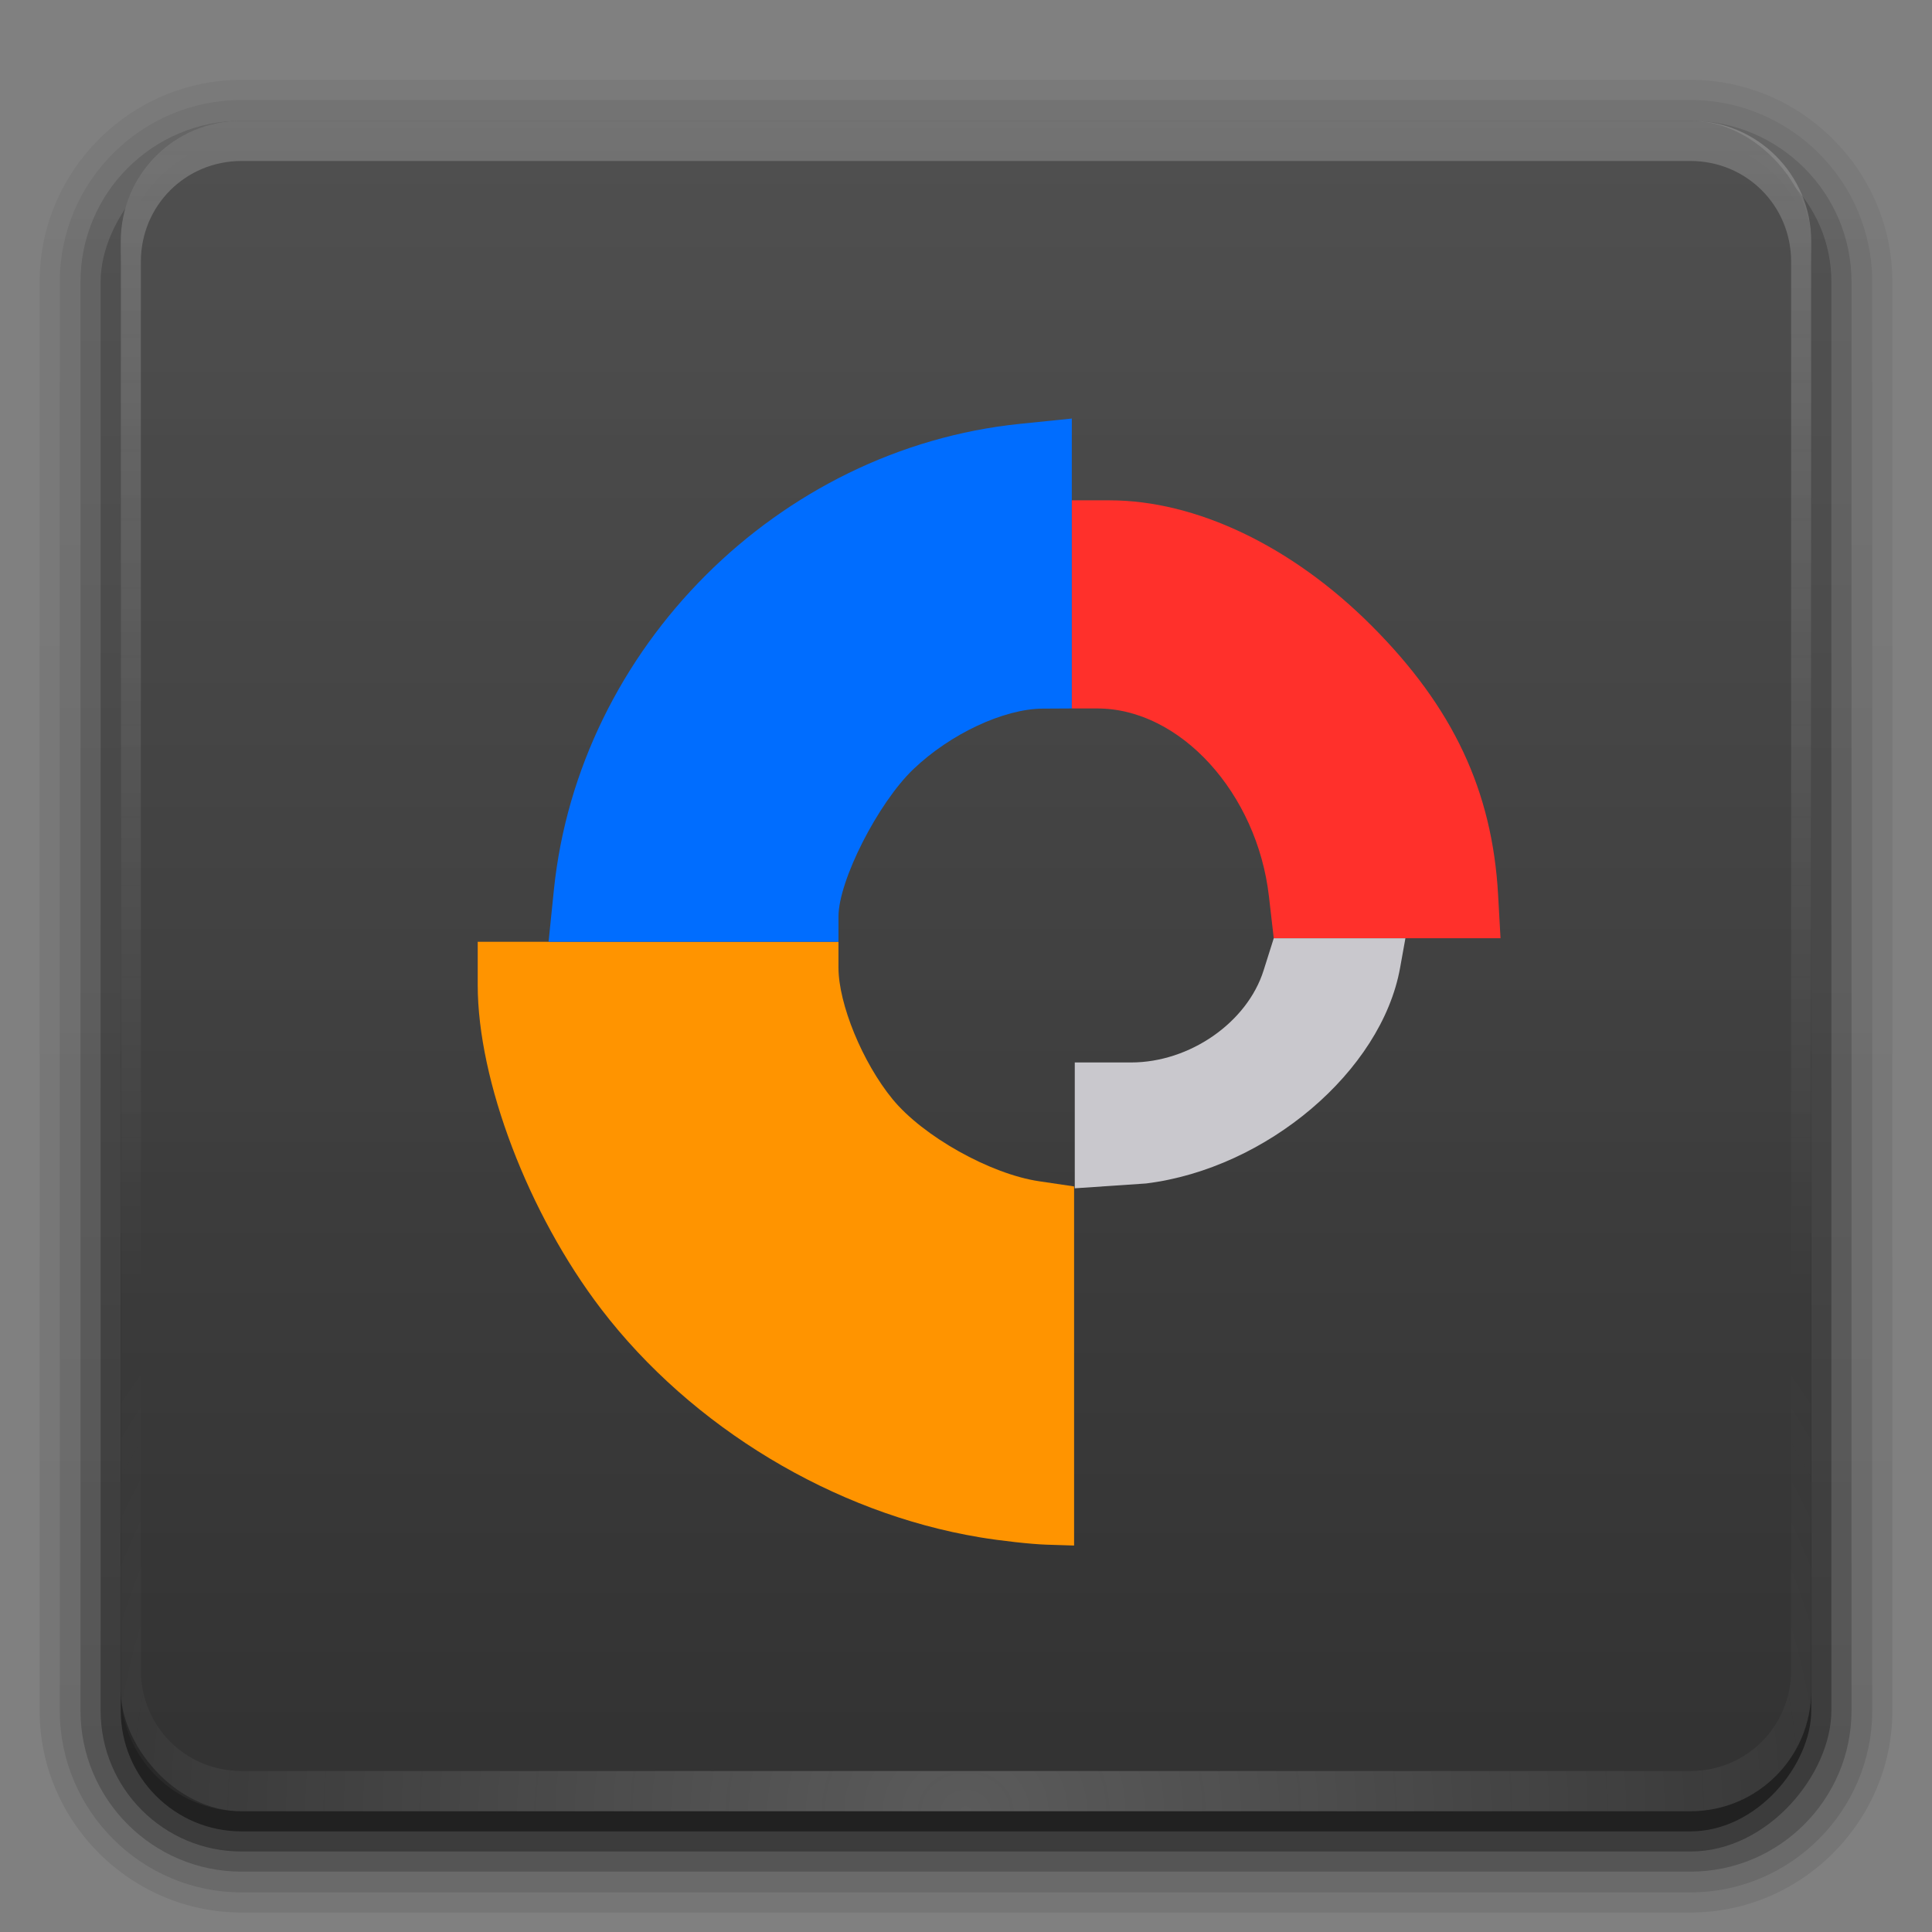 <?xml version="1.0" encoding="UTF-8" standalone="no"?>
<svg
   xmlns:dc="http://purl.org/dc/elements/1.1/"
   xmlns:cc="http://creativecommons.org/ns#"
   xmlns:rdf="http://www.w3.org/1999/02/22-rdf-syntax-ns#"
   xmlns:svg="http://www.w3.org/2000/svg"
   xmlns="http://www.w3.org/2000/svg"
   xmlns:xlink="http://www.w3.org/1999/xlink"
   id="svg2408"
   height="96"
   width="96"
   version="1.0">
  <rect width="100%" height="100%" fill="#808080" stroke="none"/>
  <defs
     id="defs2410">
    <linearGradient
       id="linearGradient4643">
      <stop
         style="stop-color:#00a9ff;stop-opacity:1"
         offset="0"
         id="stop4639" />
      <stop
         style="stop-color:#00d6ff;stop-opacity:1"
         offset="1"
         id="stop4641" />
    </linearGradient>
    <linearGradient
       id="linearGradient4640">
      <stop
         id="stop4636"
         offset="0"
         style="stop-color:#ababab;stop-opacity:1" />
      <stop
         id="stop4638"
         offset="1"
         style="stop-color:#fefefe;stop-opacity:1" />
    </linearGradient>
    <linearGradient
       x1="45.448"
       y1="92.54"
       x2="45.448"
       y2="7.017"
       id="linearGradient4750"
       gradientUnits="userSpaceOnUse"
       gradientTransform="scale(1.006,0.994)">
      <stop
         id="stop4746"
         style="stop-color:#323232;stop-opacity:1"
         offset="0" />
      <stop
         id="stop4748"
         style="stop-color:#505050;stop-opacity:0.969"
         offset="1" />
    </linearGradient>
    <linearGradient
       id="linearGradient3805">
      <stop
         offset="0"
         style="stop-color:#d40000;stop-opacity:1"
         id="stop3807" />
      <stop
         offset="1"
         style="stop-color:#d40000;stop-opacity:0"
         id="stop3809" />
    </linearGradient>
    <linearGradient
       id="linearGradient3797">
      <stop
         offset="0"
         style="stop-color:#ff6600;stop-opacity:1"
         id="stop3799" />
      <stop
         offset="1"
         style="stop-color:#ff6600;stop-opacity:0"
         id="stop3801" />
    </linearGradient>
    <linearGradient
       id="linearGradient3789">
      <stop
         offset="0"
         style="stop-color:#ff992a;stop-opacity:1"
         id="stop3791" />
      <stop
         offset="1"
         style="stop-color:#ff992a;stop-opacity:0"
         id="stop3793" />
    </linearGradient>
    <linearGradient
       id="linearGradient3781">
      <stop
         offset="0"
         style="stop-color:#ffd42a;stop-opacity:1"
         id="stop3783" />
      <stop
         offset="1"
         style="stop-color:#ffd42a;stop-opacity:0"
         id="stop3785" />
    </linearGradient>
    <linearGradient
       id="linearGradient3773">
      <stop
         offset="0"
         style="stop-color:#aad400;stop-opacity:1"
         id="stop3775" />
      <stop
         offset="1"
         style="stop-color:#aad400;stop-opacity:0"
         id="stop3777" />
    </linearGradient>
    <linearGradient
       id="linearGradient3765">
      <stop
         offset="0"
         style="stop-color:#53df53;stop-opacity:1"
         id="stop3767" />
      <stop
         offset="1"
         style="stop-color:#53df53;stop-opacity:0"
         id="stop3769" />
    </linearGradient>
    <linearGradient
       id="linearGradient3757">
      <stop
         offset="0"
         style="stop-color:#70e4cd;stop-opacity:1"
         id="stop3759" />
      <stop
         offset="1"
         style="stop-color:#70e4cd;stop-opacity:0"
         id="stop3761" />
    </linearGradient>
    <linearGradient
       id="linearGradient3748">
      <stop
         offset="0"
         style="stop-color:#37abc8;stop-opacity:1"
         id="stop3751" />
      <stop
         offset="1"
         style="stop-color:#37abc8;stop-opacity:0"
         id="stop3753" />
    </linearGradient>
    <linearGradient
       id="linearGradient3740">
      <stop
         offset="0"
         style="stop-color:#5599ff;stop-opacity:1"
         id="stop3742" />
      <stop
         offset="1"
         style="stop-color:#5599ff;stop-opacity:0"
         id="stop3744" />
    </linearGradient>
    <linearGradient
       id="linearGradient3732">
      <stop
         offset="0"
         style="stop-color:#8d5fd3;stop-opacity:1"
         id="stop3734" />
      <stop
         offset="1"
         style="stop-color:#8d5fd3;stop-opacity:0"
         id="stop3736" />
    </linearGradient>
    <linearGradient
       id="linearGradient3724">
      <stop
         offset="0"
         style="stop-color:#d35fbc;stop-opacity:1"
         id="stop3726" />
      <stop
         offset="1"
         style="stop-color:#d35fbc;stop-opacity:0"
         id="stop3728" />
    </linearGradient>
    <linearGradient
       id="linearGradient3716">
      <stop
         offset="0"
         style="stop-color:#c83771;stop-opacity:1"
         id="stop3718" />
      <stop
         offset="1"
         style="stop-color:#c83771;stop-opacity:0"
         id="stop3720" />
    </linearGradient>
    <linearGradient
       id="linearGradient3668">
      <stop
         offset="0"
         style="stop-color:#000000;stop-opacity:1"
         id="stop3670" />
      <stop
         offset="1"
         style="stop-color:#000000;stop-opacity:0"
         id="stop3672" />
    </linearGradient>
    <linearGradient
       id="linearGradient3658">
      <stop
         offset="0"
         style="stop-color:#373795;stop-opacity:1"
         id="stop3660" />
      <stop
         offset="0.5"
         style="stop-color:#7343bc;stop-opacity:1"
         id="stop3662" />
      <stop
         offset="1"
         style="stop-color:#c83737;stop-opacity:1"
         id="stop3664" />
    </linearGradient>
    <linearGradient
       id="linearGradient3673">
      <stop
         offset="0"
         style="stop-color:#ffeeaa;stop-opacity:1"
         id="stop3675" />
      <stop
         offset="1"
         style="stop-color:#ffeeaa;stop-opacity:0"
         id="stop3677" />
    </linearGradient>
    <linearGradient
       id="linearGradient3663">
      <stop
         offset="0"
         style="stop-color:#f73c00;stop-opacity:1"
         id="stop3665" />
      <stop
         offset="0.713"
         style="stop-color:#b61100;stop-opacity:1"
         id="stop3669" />
      <stop
         offset="1"
         style="stop-color:#9c0000;stop-opacity:1"
         id="stop3667" />
    </linearGradient>
    <linearGradient
       id="linearGradient3630">
      <stop
         offset="0"
         style="stop-color:#dedede;stop-opacity:1"
         id="stop3632" />
      <stop
         offset="1"
         style="stop-color:#fefefe;stop-opacity:1"
         id="stop3634" />
    </linearGradient>
    <linearGradient
       id="linearGradient3655">
      <stop
         offset="0"
         style="stop-color:#f73c00;stop-opacity:1"
         id="stop3657" />
      <stop
         offset="1"
         style="stop-color:#9c0000;stop-opacity:1"
         id="stop3659" />
    </linearGradient>
    <linearGradient
       gradientTransform="scale(1.006,0.994)"
       gradientUnits="userSpaceOnUse"
       id="ButtonShadow"
       y2="7.017"
       x2="45.448"
       y1="92.54"
       x1="45.448">
      <stop
         offset="0"
         style="stop-color:#000000;stop-opacity:1"
         id="stop3750" />
      <stop
         offset="1"
         style="stop-color:#000000;stop-opacity:0.588"
         id="stop3752" />
    </linearGradient>
    <linearGradient
       id="linearGradient3737">
      <stop
         offset="0"
         style="stop-color:#fefefe;stop-opacity:1"
         id="stop3739" />
      <stop
         offset="1"
         style="stop-color:#fefefe;stop-opacity:0"
         id="stop3741" />
    </linearGradient>
    <linearGradient
       id="linearGradient3700">
      <stop
         offset="0"
         style="stop-color:#1f1f1f;stop-opacity:1"
         id="stop3702" />
      <stop
         offset="1"
         style="stop-color:#191919;stop-opacity:1"
         id="stop3704" />
    </linearGradient>
    <filter
       id="filter3174"
       color-interpolation-filters="sRGB">
      <feGaussianBlur
         stdDeviation="1.71"
         id="feGaussianBlur3176" />
    </filter>
    <linearGradient
       gradientUnits="userSpaceOnUse"
       xlink:href="#linearGradient3737"
       id="linearGradient3188"
       y2="63.893"
       x2="36.357"
       y1="6"
       x1="36.357" />
    <filter
       id="filter3794"
       color-interpolation-filters="sRGB"
       height="1.384"
       width="1.384"
       y="-0.192"
       x="-0.192">
      <feGaussianBlur
         stdDeviation="5.28"
         id="feGaussianBlur3796" />
    </filter>
    <linearGradient
       gradientUnits="userSpaceOnUse"
       xlink:href="#linearGradient3737"
       id="linearGradient3613"
       y2="138.661"
       x2="48"
       y1="20.221"
       x1="48" />
    <radialGradient
       gradientTransform="matrix(1.157,0,0,0.996,-7.551,0.197)"
       gradientUnits="userSpaceOnUse"
       xlink:href="#linearGradient3737"
       id="radialGradient3619"
       fy="90.172"
       fx="48"
       r="42"
       cy="90.172"
       cx="48" />
    <clipPath
       id="clipPath3613">
      <rect
         style="fill:#fefefe;fill-opacity:1;fill-rule:nonzero;stroke:none"
         id="rect3615"
         y="6"
         x="6"
         ry="6"
         rx="6"
         height="84"
         width="84" />
    </clipPath>
    <linearGradient
       gradientTransform="translate(0,-100)"
       gradientUnits="userSpaceOnUse"
       xlink:href="#linearGradient3658"
       id="linearGradient3617"
       y2="48.036"
       x2="88.899"
       y1="48.036"
       x1="6.571" />
    <filter
       id="filter3680"
       color-interpolation-filters="sRGB">
      <feGaussianBlur
         stdDeviation="0.718"
         id="feGaussianBlur3682" />
    </filter>
    <radialGradient
       gradientTransform="matrix(1.473,0,0,1.264,-13.301,-19.75)"
       gradientUnits="userSpaceOnUse"
       xlink:href="#linearGradient3663"
       id="radialGradient3691"
       fy="74.095"
       fx="28.125"
       r="12.054"
       cy="74.095"
       cx="28.125" />
    <linearGradient
       gradientUnits="userSpaceOnUse"
       xlink:href="#linearGradient3630"
       id="linearGradient3636"
       y2="76.054"
       x2="55.939"
       y1="22.033"
       x1="55.939" />
    <radialGradient
       gradientTransform="matrix(1.515,-8.9895646e-8,6.7407404e-8,1.102,-14.479,-7.795)"
       gradientUnits="userSpaceOnUse"
       xlink:href="#linearGradient3655"
       id="radialGradient2871"
       fy="75.058"
       fx="28.125"
       r="12.054"
       cy="75.058"
       cx="28.125" />
    <linearGradient
       gradientUnits="userSpaceOnUse"
       xlink:href="#linearGradient3737"
       id="linearGradient2873"
       y2="68.054"
       x2="40.179"
       y1="68.054"
       x1="16.071" />
    <linearGradient
       gradientUnits="userSpaceOnUse"
       xlink:href="#linearGradient3673"
       id="linearGradient3679"
       y2="68.054"
       x2="40.179"
       y1="68.054"
       x1="16.071" />
    <linearGradient
       gradientTransform="translate(100,0)"
       gradientUnits="userSpaceOnUse"
       xlink:href="#linearGradient3700"
       id="linearGradient2882"
       y2="5.988"
       x2="48"
       y1="90"
       x1="48" />
    <linearGradient
       gradientTransform="translate(4,0)"
       gradientUnits="userSpaceOnUse"
       xlink:href="#linearGradient3668"
       id="linearGradient3674"
       y2="48"
       x2="90"
       y1="48"
       x1="6" />
    <linearGradient
       gradientUnits="userSpaceOnUse"
       xlink:href="#linearGradient4750"
       id="linearGradient3680"
       y2="5.988"
       x2="48"
       y1="90"
       x1="48" />
    <clipPath
       id="clipPath2926">
      <rect
         style="fill:url(#linearGradient2930);fill-opacity:1;fill-rule:nonzero;stroke:none;display:inline"
         id="rect2928"
         y="6"
         x="6"
         ry="6"
         rx="6"
         height="84"
         width="84" />
    </clipPath>
    <linearGradient
       gradientUnits="userSpaceOnUse"
       xlink:href="#linearGradient3700"
       id="linearGradient2930"
       y2="5.988"
       x2="48"
       y1="90"
       x1="48" />
    <linearGradient
       gradientUnits="userSpaceOnUse"
       xlink:href="#linearGradient3716"
       id="linearGradient3839"
       y2="30.797"
       x2="9.283"
       y1="54.566"
       x1="9.283" />
    <linearGradient
       gradientUnits="userSpaceOnUse"
       xlink:href="#linearGradient3724"
       id="linearGradient3841"
       y2="40.422"
       x2="16.536"
       y1="62.395"
       x1="16.536" />
    <linearGradient
       gradientUnits="userSpaceOnUse"
       xlink:href="#linearGradient3732"
       id="linearGradient3843"
       y2="32.08"
       x2="22.525"
       y1="66.206"
       x1="22.525" />
    <linearGradient
       gradientUnits="userSpaceOnUse"
       xlink:href="#linearGradient3740"
       id="linearGradient3845"
       y2="23.204"
       x2="29.778"
       y1="54.061"
       x1="29.778" />
    <linearGradient
       gradientUnits="userSpaceOnUse"
       xlink:href="#linearGradient3748"
       id="linearGradient3847"
       y2="46.717"
       x2="37.03"
       y1="68.961"
       x1="37.03" />
    <linearGradient
       gradientUnits="userSpaceOnUse"
       xlink:href="#linearGradient3757"
       id="linearGradient3849"
       y2="37.392"
       x2="44.283"
       y1="64.162"
       x1="44.283" />
    <linearGradient
       gradientUnits="userSpaceOnUse"
       xlink:href="#linearGradient3765"
       id="linearGradient3851"
       y2="12.37"
       x2="51.283"
       y1="60.879"
       x1="51.283" />
    <linearGradient
       gradientUnits="userSpaceOnUse"
       xlink:href="#linearGradient3773"
       id="linearGradient3853"
       y2="27.465"
       x2="57.525"
       y1="65.678"
       x1="57.525" />
    <linearGradient
       gradientUnits="userSpaceOnUse"
       xlink:href="#linearGradient3781"
       id="linearGradient3855"
       y2="35.095"
       x2="64.778"
       y1="63.91"
       x1="64.778" />
    <linearGradient
       gradientUnits="userSpaceOnUse"
       xlink:href="#linearGradient3789"
       id="linearGradient3857"
       y2="18.954"
       x2="72.788"
       y1="60.122"
       x1="72.788" />
    <linearGradient
       gradientUnits="userSpaceOnUse"
       xlink:href="#linearGradient3797"
       id="linearGradient3859"
       y2="40.421"
       x2="78.273"
       y1="58.354"
       x1="78.273" />
    <linearGradient
       gradientUnits="userSpaceOnUse"
       xlink:href="#linearGradient3805"
       id="linearGradient3861"
       y2="34.361"
       x2="85.525"
       y1="60.879"
       x1="85.525" />
    <linearGradient
       gradientTransform="translate(0,36)"
       gradientUnits="userSpaceOnUse"
       xlink:href="#linearGradient3668"
       id="linearGradient3869"
       y2="39.2"
       x2="48"
       y1="53.93"
       x1="48" />
    <linearGradient
       gradientTransform="matrix(1.006,0,0,0.994,100,0)"
       gradientUnits="userSpaceOnUse"
       id="ButtonShadow-0"
       y2="7.017"
       x2="45.448"
       y1="92.54"
       x1="45.448">
      <stop
         offset="0"
         style="stop-color:#000000;stop-opacity:1"
         id="stop3750-8" />
      <stop
         offset="1"
         style="stop-color:#000000;stop-opacity:0.588"
         id="stop3752-5" />
    </linearGradient>
    <linearGradient
       gradientTransform="matrix(1.024,0,0,1.012,-1.143,-98.071)"
       gradientUnits="userSpaceOnUse"
       xlink:href="#ButtonShadow-0"
       id="linearGradient3780"
       y2="90.239"
       x2="32.251"
       y1="6.132"
       x1="32.251" />
    <linearGradient
       gradientTransform="matrix(1.024,0,0,1.012,-1.143,-98.071)"
       gradientUnits="userSpaceOnUse"
       xlink:href="#ButtonShadow-0"
       id="linearGradient3772"
       y2="90.239"
       x2="32.251"
       y1="6.132"
       x1="32.251" />
    <linearGradient
       gradientTransform="matrix(1.024,0,0,1.012,-1.143,-98.071)"
       gradientUnits="userSpaceOnUse"
       xlink:href="#ButtonShadow-0"
       id="linearGradient3725"
       y2="90.239"
       x2="32.251"
       y1="6.132"
       x1="32.251" />
    <linearGradient
       gradientTransform="translate(0,-97)"
       gradientUnits="userSpaceOnUse"
       xlink:href="#ButtonShadow-0"
       id="linearGradient3721"
       y2="90.239"
       x2="32.251"
       y1="6.132"
       x1="32.251" />
    <linearGradient
       gradientTransform="matrix(1.024,0,0,1.012,-1.143,-98.071)"
       gradientUnits="userSpaceOnUse"
       xlink:href="#ButtonShadow-0"
       id="linearGradient3020"
       y2="90.239"
       x2="32.251"
       y1="6.132"
       x1="32.251" />
    <linearGradient
       gradientTransform="matrix(0.381,0,0,0.381,-0.202,38.062)"
       gradientUnits="userSpaceOnUse"
       y2="-48.713"
       x2="126.306"
       y1="107.083"
       x1="125.825"
       id="linearGradient4642"
       xlink:href="#linearGradient4640" />
    <linearGradient
       xlink:href="#linearGradient4643"
       id="linearGradient4645"
       x1="13.308"
       y1="59.909"
       x2="52.552"
       y2="59.909"
       gradientUnits="userSpaceOnUse" />
    <linearGradient
       gradientTransform="matrix(0.764,0,0,0.764,37.539,-18.031)"
       xlink:href="#linearGradient4643"
       id="linearGradient4645-6"
       x1="13.308"
       y1="59.909"
       x2="52.552"
       y2="59.909"
       gradientUnits="userSpaceOnUse" />
  </defs>
  <g
     style="display:none"
     id="layer2">
    <rect
       style="opacity:0.9;fill:url(#ButtonShadow);fill-opacity:1;fill-rule:nonzero;stroke:none;filter:url(#filter3174)"
       id="rect3745"
       y="7"
       x="5"
       ry="6"
       rx="6"
       height="85"
       width="86" />
  </g>
  <g
     style="display:inline"
     id="layer4">
    <path
       style="opacity:0.08;fill:url(#linearGradient3020);fill-opacity:1;fill-rule:nonzero;stroke:none;display:inline"
       id="path3786"
       transform="scale(1,-1)"
       d="m 12,-95.031 c -5.511,0 -10.031,4.52 -10.031,10.031 l 0,71 c 0,5.511 4.52,10.031 10.031,10.031 l 72,0 c 5.511,0 10.031,-4.52 10.031,-10.031 l 0,-71 c 0,-5.511 -4.52,-10.031 -10.031,-10.031 l -72,0 z" />
    <path
       style="opacity:0.1;fill:url(#linearGradient3780);fill-opacity:1;fill-rule:nonzero;stroke:none;display:inline"
       id="path3778"
       transform="scale(1,-1)"
       d="m 12,-94.031 c -4.972,0 -9.031,4.06 -9.031,9.031 l 0,71 c 0,4.972 4.06,9.031 9.031,9.031 l 72,0 c 4.972,0 9.031,-4.06 9.031,-9.031 l 0,-71 c 0,-4.972 -4.06,-9.031 -9.031,-9.031 l -72,0 z" />
    <path
       style="opacity:0.2;fill:url(#linearGradient3772);fill-opacity:1;fill-rule:nonzero;stroke:none;display:inline"
       id="path3770"
       transform="scale(1,-1)"
       d="m 12,-93 c -4.409,0 -8,3.591 -8,8 l 0,71 c 0,4.409 3.591,8 8,8 l 72,0 c 4.409,0 8,-3.591 8,-8 l 0,-71 c 0,-4.409 -3.591,-8 -8,-8 l -72,0 z" />
    <rect
       style="opacity:0.3;fill:url(#linearGradient3725);fill-opacity:1;fill-rule:nonzero;stroke:none;display:inline"
       id="rect3723"
       transform="scale(1,-1)"
       y="-92"
       x="5"
       ry="7"
       rx="7"
       height="85"
       width="86" />
    <rect
       style="opacity:0.45;fill:url(#linearGradient3721);fill-opacity:1;fill-rule:nonzero;stroke:none;display:inline"
       id="rect3716"
       transform="scale(1,-1)"
       y="-91"
       x="6"
       ry="6"
       rx="6"
       height="84"
       width="84" />
  </g>
  <g
     id="layer1">
    <rect
       style="fill:url(#linearGradient3680);fill-opacity:1;fill-rule:nonzero;stroke:none"
       id="rect3677"
       y="6"
       x="6"
       ry="6"
       rx="6"
       height="84"
       width="84" />
    <path
       style="opacity:0.2;fill:url(#linearGradient3188);fill-opacity:1;fill-rule:nonzero;stroke:none"
       id="rect3728"
       d="M 12,6 C 8.676,6 6,8.676 6,12 v 2 68 2 c 0,0.335 0.041,0.651 0.094,0.969 0.049,0.296 0.097,0.597 0.188,0.875 0.01,0.03 0.021,0.064 0.031,0.094 0.099,0.288 0.235,0.547 0.375,0.812 0.145,0.274 0.316,0.536 0.5,0.781 0.184,0.246 0.374,0.473 0.594,0.688 0.44,0.428 0.943,0.815 1.5,1.094 0.279,0.14 0.573,0.247 0.875,0.344 -0.256,-0.1 -0.487,-0.236 -0.719,-0.375 -0.007,-0.004 -0.024,0.004 -0.031,0 -0.032,-0.019 -0.062,-0.043 -0.094,-0.062 -0.12,-0.077 -0.231,-0.164 -0.344,-0.25 -0.106,-0.081 -0.213,-0.161 -0.312,-0.25 C 8.478,88.557 8.309,88.373 8.156,88.188 8.049,88.057 7.938,87.922 7.844,87.781 7.819,87.743 7.805,87.695 7.781,87.656 7.716,87.553 7.651,87.452 7.594,87.344 7.493,87.149 7.388,86.928 7.312,86.719 7.305,86.697 7.289,86.678 7.281,86.656 7.249,86.564 7.245,86.469 7.219,86.375 7.188,86.268 7.148,86.172 7.125,86.062 7.052,85.721 7,85.364 7,85 V 83 15 13 C 7,10.218 9.218,8 12,8 h 2 68 2 c 2.782,0 5,2.218 5,5 v 2 68 2 c 0,0.364 -0.052,0.721 -0.125,1.062 -0.044,0.207 -0.088,0.398 -0.156,0.594 -0.008,0.022 -0.023,0.041 -0.031,0.062 -0.063,0.174 -0.138,0.367 -0.219,0.531 -0.042,0.083 -0.079,0.17 -0.125,0.25 -0.055,0.097 -0.127,0.188 -0.188,0.281 -0.094,0.141 -0.205,0.276 -0.312,0.406 -0.143,0.174 -0.303,0.347 -0.469,0.5 -0.011,0.01 -0.02,0.021 -0.031,0.031 -0.138,0.126 -0.285,0.234 -0.438,0.344 -0.103,0.073 -0.204,0.153 -0.312,0.219 -0.007,0.004 -0.024,-0.004 -0.031,0 -0.232,0.139 -0.463,0.275 -0.719,0.375 0.302,-0.097 0.596,-0.204 0.875,-0.344 0.557,-0.279 1.06,-0.666 1.5,-1.094 0.22,-0.214 0.409,-0.442 0.594,-0.688 0.184,-0.246 0.355,-0.508 0.5,-0.781 0.14,-0.265 0.276,-0.525 0.375,-0.812 0.01,-0.031 0.021,-0.063 0.031,-0.094 0.09,-0.278 0.139,-0.579 0.188,-0.875 C 89.959,84.651 90,84.335 90,84 V 82 14 12 C 90,8.676 87.324,6 84,6 Z" />
    <path
       style="opacity:0.2;fill:url(#radialGradient3619);fill-opacity:1;fill-rule:nonzero;stroke:none"
       id="path3615"
       d="M 12,90 C 8.676,90 6,87.324 6,84 V 82 14 12 c 0,-0.335 0.041,-0.651 0.094,-0.969 0.049,-0.296 0.097,-0.597 0.188,-0.875 C 6.291,10.126 6.302,10.093 6.312,10.062 6.411,9.775 6.547,9.515 6.688,9.25 6.832,8.976 7.003,8.714 7.188,8.469 7.372,8.223 7.561,7.995 7.781,7.781 8.221,7.353 8.724,6.967 9.281,6.688 9.56,6.548 9.855,6.441 10.156,6.344 9.9,6.444 9.67,6.58 9.438,6.719 c -0.007,0.004 -0.024,-0.004 -0.031,0 -0.032,0.019 -0.062,0.043 -0.094,0.062 -0.12,0.077 -0.231,0.164 -0.344,0.25 -0.106,0.081 -0.213,0.161 -0.312,0.25 C 8.478,7.443 8.309,7.627 8.156,7.812 8.049,7.943 7.938,8.078 7.844,8.219 7.819,8.257 7.805,8.305 7.781,8.344 7.716,8.447 7.651,8.548 7.594,8.656 7.493,8.851 7.388,9.072 7.312,9.281 7.305,9.303 7.289,9.322 7.281,9.344 7.249,9.436 7.245,9.531 7.219,9.625 7.188,9.732 7.148,9.828 7.125,9.938 7.052,10.279 7,10.636 7,11 v 2 68 2 c 0,2.782 2.218,5 5,5 h 2 68 2 c 2.782,0 5,-2.218 5,-5 V 81 13 11 C 89,10.636 88.948,10.279 88.875,9.938 88.831,9.731 88.787,9.54 88.719,9.344 88.711,9.322 88.695,9.303 88.688,9.281 88.625,9.108 88.549,8.914 88.469,8.75 88.427,8.667 88.39,8.58 88.344,8.5 88.289,8.403 88.217,8.312 88.156,8.219 88.062,8.078 87.951,7.943 87.844,7.812 87.701,7.638 87.541,7.466 87.375,7.312 87.364,7.302 87.355,7.291 87.344,7.281 87.205,7.156 87.059,7.047 86.906,6.938 86.804,6.864 86.702,6.784 86.594,6.719 c -0.007,-0.004 -0.024,0.004 -0.031,0 -0.232,-0.139 -0.463,-0.275 -0.719,-0.375 0.302,0.097 0.596,0.204 0.875,0.344 0.557,0.279 1.06,0.666 1.5,1.094 0.22,0.214 0.409,0.442 0.594,0.688 0.184,0.246 0.355,0.508 0.5,0.781 0.14,0.265 0.276,0.525 0.375,0.812 0.01,0.031 0.021,0.063 0.031,0.094 0.09,0.278 0.139,0.579 0.188,0.875 C 89.959,11.349 90,11.665 90,12 v 2 68 2 c 0,3.324 -2.676,6 -6,6 z" />
  </g>
  <g
     style="display:none"
     id="layer5">
    <rect
       style="opacity:0.1;fill:url(#linearGradient3613);fill-opacity:1;fill-rule:nonzero;stroke:#fefefe;stroke-width:0.5;stroke-linecap:round;stroke-linejoin:miter;stroke-miterlimit:4;stroke-opacity:1;stroke-dasharray:none;stroke-dashoffset:0;filter:url(#filter3794)"
       id="rect3171"
       clip-path="url(#clipPath3613)"
       y="15"
       x="15"
       ry="12"
       rx="12"
       height="66"
       width="66" />
  </g>
  <path
     id="path4630"
     d="M 48.675,76.386 C 41.431,75.182 34.365,70.921 29.875,65.05 26.251,60.31 23.737,53.71 23.737,48.933 v -2.137 h 8.963 8.963 v 1.277 c 0,1.814 1.194,4.721 2.686,6.542 1.515,1.849 4.859,3.723 7.284,4.081 l 1.738,0.257 v 8.922 8.922 l -1.372,-0.043 c -0.755,-0.024 -2.25,-0.189 -3.324,-0.367 z"
     style="fill:#ff9400;fill-opacity:1;stroke-width:0.366" />
  <path
     id="path4643"
     d="M 27.522,44.218 C 28.754,32.2 38.662,22.292 50.679,21.061 l 2.579,-0.264 v 7.203 7.203 l -1.449,0.008 c -1.931,0.011 -4.588,1.255 -6.423,3.008 -1.76,1.682 -3.721,5.539 -3.722,7.322 l -2.99e-4,1.256 h -7.203 -7.203 z"
     style="fill:#006dff;fill-opacity:1;stroke-width:0.386" />
  <path
     id="path4658"
     d="m 63.052,44.534 c -0.587,-5.099 -4.389,-9.331 -8.529,-9.331 h -1.265 v -5.171 -5.171 h 1.871 c 4.31,0 9.074,2.278 13.018,6.224 4.054,4.057 6.005,8.204 6.293,13.382 l 0.12,2.154 -11.268,4.79e-4 z"
     style="fill:#ff302b;fill-opacity:1;stroke-width:0.431" />
  <path
     id="path4686"
     d="M 53.405,55.919 V 52.793 h 2.8 c 2.909,0 5.766,-1.984 6.582,-4.572 L 63.292,46.622 h 3.271 3.271 l -0.265,1.472 c -0.924,5.127 -6.632,9.972 -12.622,10.712 L 53.405,59.046 Z"
     style="fill:#c9c8cd;fill-opacity:1;stroke-width:0.385" />
</svg>
